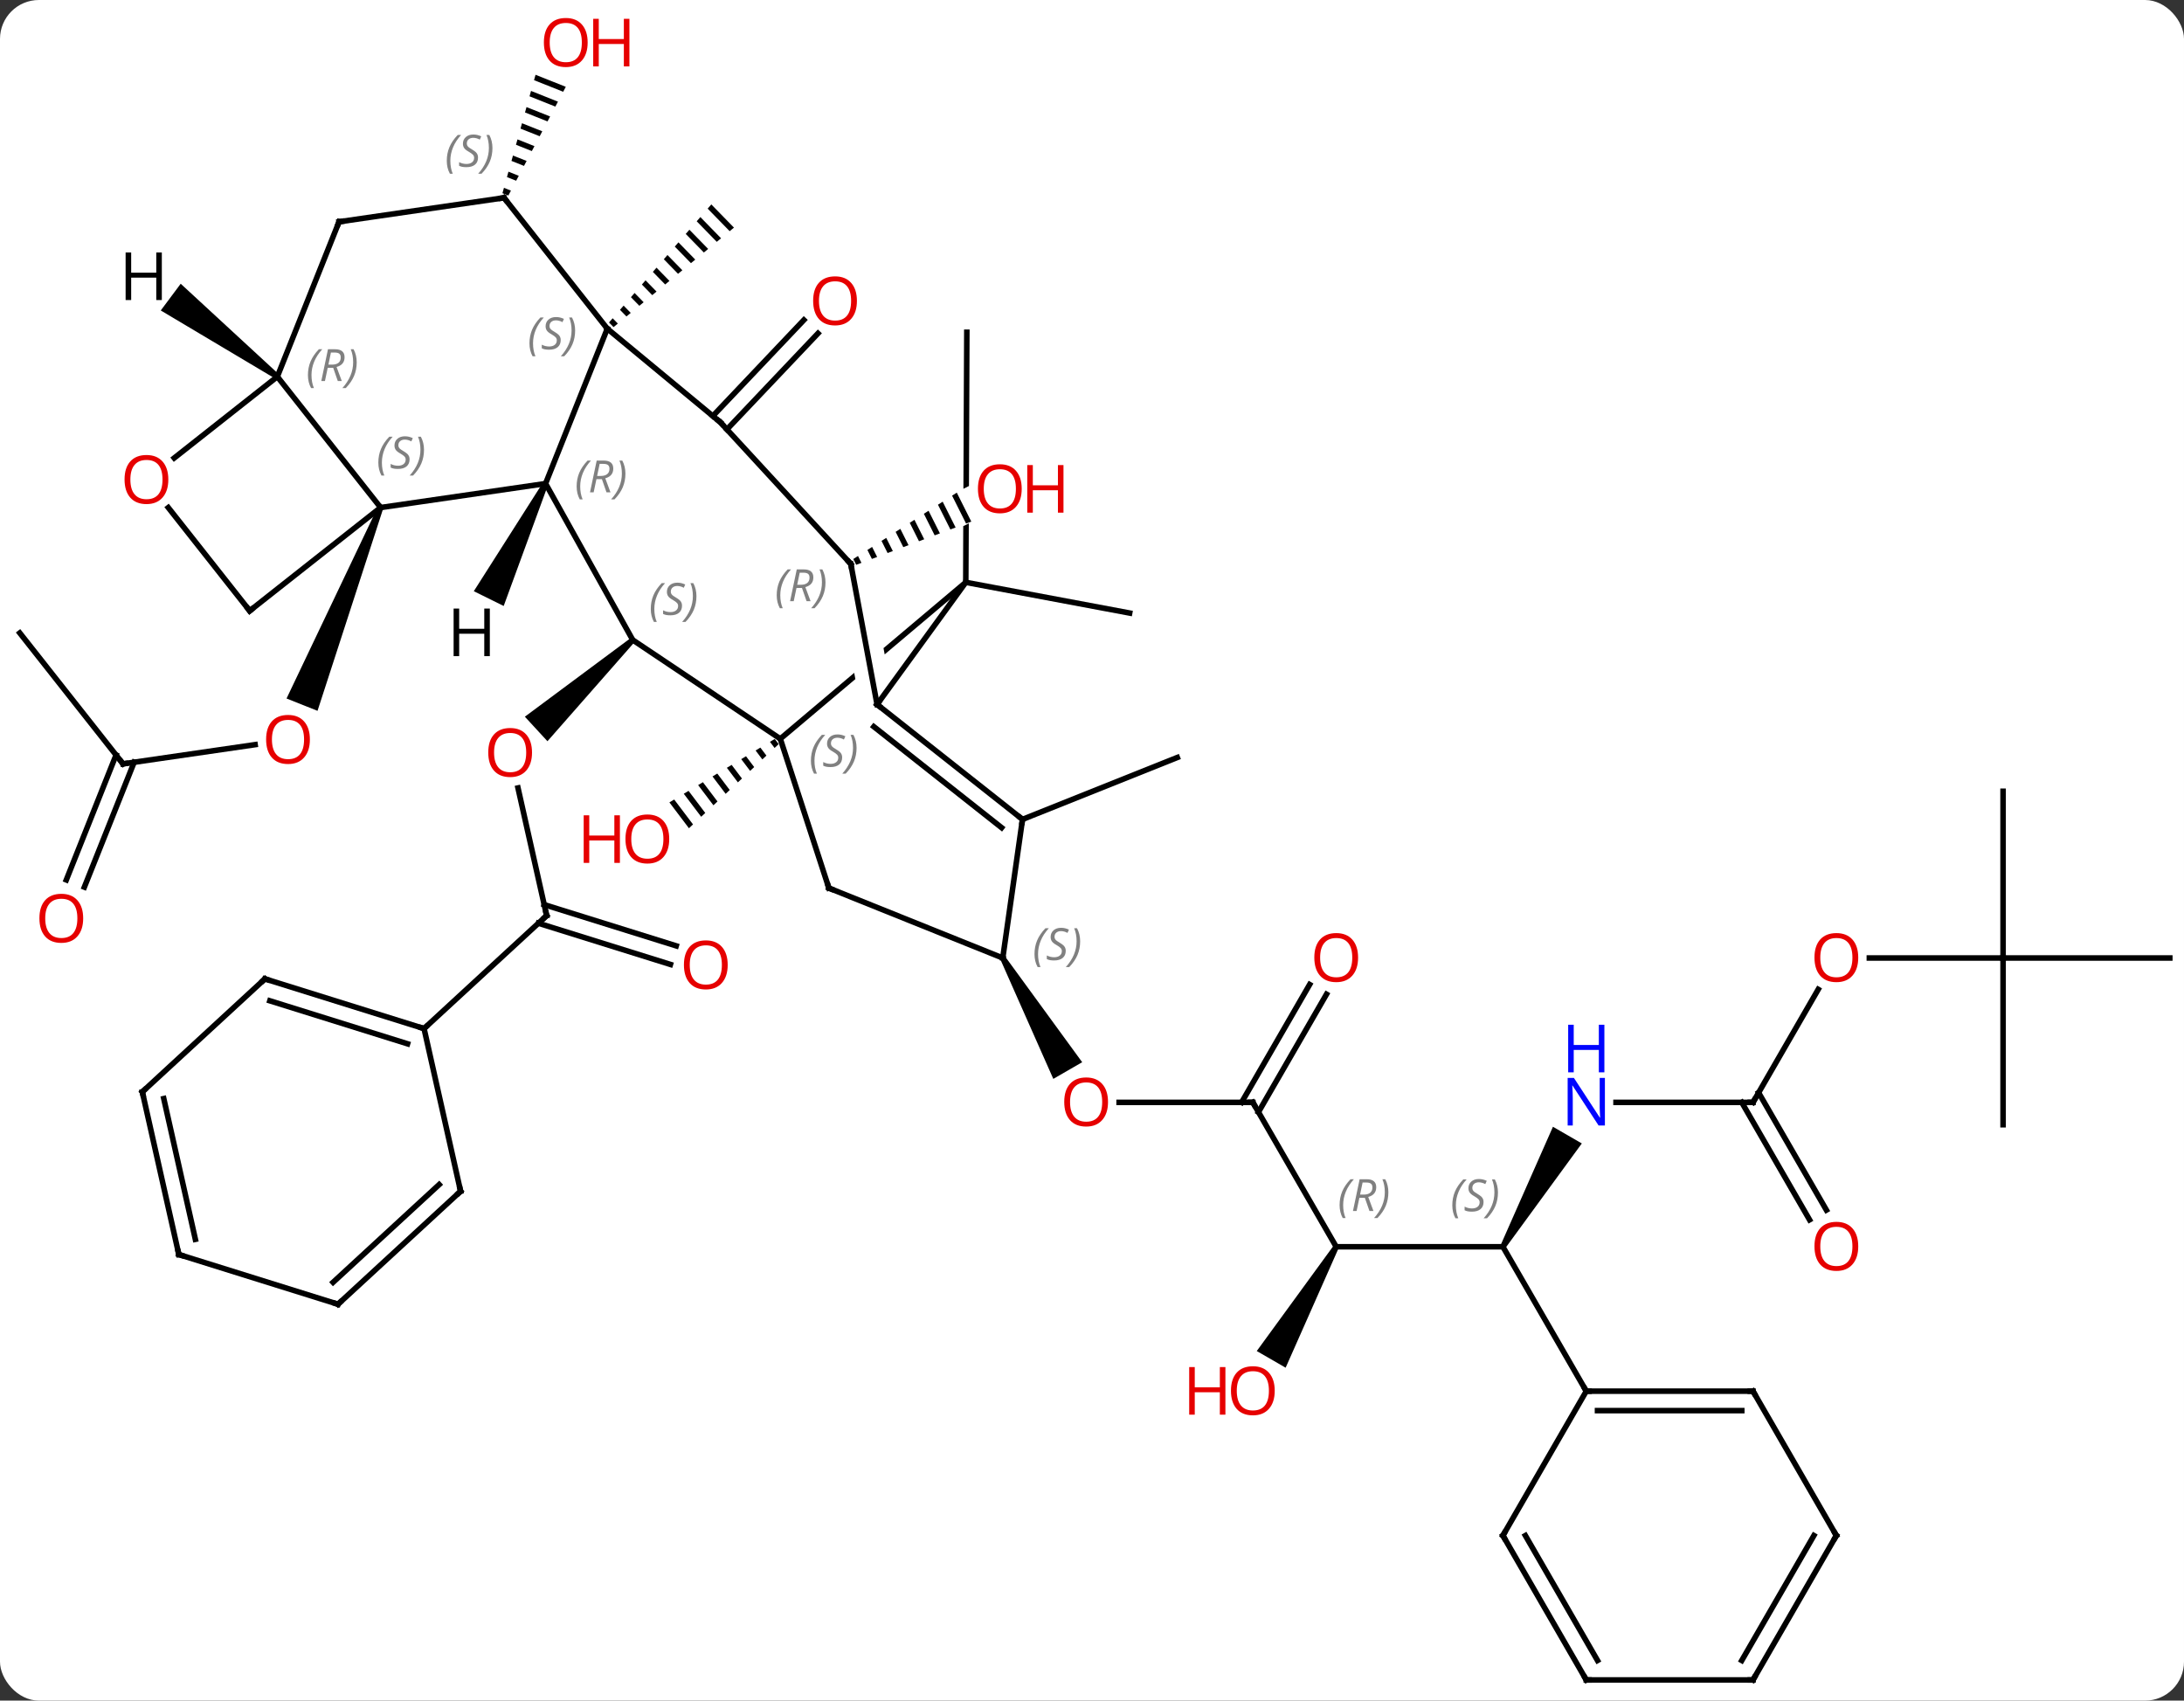 <svg width="393" viewBox="0 0 393 306" style="fill-opacity:1; color-rendering:auto; color-interpolation:auto; text-rendering:auto; stroke:black; stroke-linecap:square; stroke-miterlimit:10; shape-rendering:auto; stroke-opacity:1; fill:black; stroke-dasharray:none; font-weight:normal; stroke-width:1; font-family:'Open Sans'; font-style:normal; stroke-linejoin:miter; font-size:12; stroke-dashoffset:0; image-rendering:auto;" height="306" class="cas-substance-image" xmlns:xlink="http://www.w3.org/1999/xlink" xmlns="http://www.w3.org/2000/svg"><rect x="0" y="0" width="393" height="306" fill="#333333" stroke="none"/><svg class="cas-substance-single-component"><rect y="0" x="0" width="393" stroke="none" ry="7" rx="7" height="306" fill="white" class="cas-substance-group"/><svg y="0" x="0" width="393" viewBox="0 0 393 306" style="fill:black;" height="306" class="cas-substance-single-component-image"><svg><g><clipPath id="clipPath_d599df80789943be812a79a1cac98afc1" clipPathUnits="userSpaceOnUse"><path d="M-43.009 -99.05 L-43.182 -57.253 L-43.182 -57.253 L-15.077 -71.344 L-12.388 -65.98 L-43.21 -50.528 L-43.226 -46.55 L-3.227 -46.384 L-3.01 -98.884 L-43.009 -99.05 Z"/></clipPath><clipPath id="clipPath_d599df80789943be812a79a1cac98afc2" clipPathUnits="userSpaceOnUse"><path d="M-33.24 -67.922 L-46.306 -56.901 L-46.306 -56.901 L-41.646 -57.773 L-35.536 -25.111 L-41.433 -24.007 L-47.412 -55.968 L-47.412 -55.968 L-72.351 -34.932 L-46.56 -4.357 L-7.449 -37.347 L-33.24 -67.922 Z"/></clipPath><g transform="translate(197,155)" style="text-rendering:geometricPrecision; color-rendering:optimizeQuality; color-interpolation:linearRGB; stroke-linecap:butt; image-rendering:optimizeQuality;"><line y2="-17.556" y1="-21.013" x2="-174.864" x1="-151.093" style="fill:none;"/><path style="stroke:none;" d="M-128.978 -63.86 L-128.049 -63.49 L-139.864 -27.097 L-145.438 -29.318 Z"/><line y2="-41.109" y1="-17.556" x2="-193.443" x1="-174.864" style="fill:none;"/><line y2="3.329" y1="-19.143" x2="-185.071" x1="-176.116" style="fill:none;"/><line y2="4.624" y1="-17.847" x2="-181.82" x1="-172.864" style="fill:none;"/><line y2="9.75" y1="-13.218" x2="-98.631" x1="-103.789" style="fill:none;"/><path style="stroke:none;" d="M-83.481 -40.217 L-82.803 -39.481 L-98.489 -21.628 L-102.555 -26.041 Z"/><line y2="18.535" y1="11.119" x2="-76.361" x1="-100.117" style="fill:none;"/><line y2="15.194" y1="7.779" x2="-75.318" x1="-99.074" style="fill:none;"/><line y2="30.078" y1="9.75" x2="-120.693" x1="-98.631" style="fill:none;"/><path style="stroke:none;" d="M-69.002 -118.219 L-69.659 -117.46 L-65.7 -113.403 L-65.7 -113.403 L-64.926 -114.042 L-64.926 -114.042 L-69.002 -118.219 ZM-70.974 -115.943 L-71.632 -115.184 L-68.022 -111.485 L-67.248 -112.124 L-70.974 -115.943 ZM-72.947 -113.667 L-73.604 -112.908 L-73.604 -112.908 L-70.344 -109.567 L-69.57 -110.206 L-69.57 -110.206 L-72.947 -113.667 ZM-74.919 -111.391 L-75.577 -110.632 L-75.577 -110.632 L-72.666 -107.649 L-71.892 -108.288 L-74.919 -111.391 ZM-76.892 -109.115 L-77.549 -108.356 L-77.549 -108.356 L-74.988 -105.731 L-74.988 -105.731 L-74.214 -106.37 L-76.892 -109.115 ZM-78.864 -106.838 L-79.522 -106.08 L-77.31 -103.813 L-77.31 -103.813 L-76.536 -104.452 L-76.536 -104.452 L-78.864 -106.838 ZM-80.837 -104.562 L-81.494 -103.804 L-81.494 -103.804 L-79.631 -101.895 L-79.631 -101.895 L-78.858 -102.534 L-80.837 -104.562 ZM-82.809 -102.286 L-83.467 -101.528 L-83.467 -101.528 L-81.953 -99.977 L-81.953 -99.977 L-81.179 -100.616 L-81.179 -100.616 L-82.809 -102.286 ZM-84.782 -100.01 L-85.439 -99.251 L-85.439 -99.251 L-84.275 -98.058 L-84.275 -98.058 L-83.501 -98.698 L-84.782 -100.01 ZM-86.754 -97.734 L-87.412 -96.975 L-86.597 -96.14 L-86.597 -96.14 L-85.823 -96.78 L-86.754 -97.734 Z"/><path style="stroke:none;" d="M-57.59 -22.04 L-58.451 -21.521 L-57.617 -20.417 L-57.617 -20.417 L-56.883 -21.105 L-57.59 -22.04 ZM-60.174 -20.483 L-61.036 -19.964 L-61.036 -19.964 L-59.818 -18.354 L-59.084 -19.041 L-60.174 -20.483 ZM-62.759 -18.926 L-63.62 -18.407 L-63.62 -18.407 L-62.02 -16.29 L-61.286 -16.978 L-61.286 -16.978 L-62.759 -18.926 ZM-65.343 -17.369 L-66.205 -16.85 L-66.205 -16.85 L-64.221 -14.226 L-63.487 -14.914 L-63.487 -14.914 L-65.343 -17.369 ZM-67.928 -15.812 L-68.789 -15.293 L-66.423 -12.162 L-65.689 -12.85 L-67.928 -15.812 ZM-70.512 -14.255 L-71.374 -13.736 L-68.624 -10.099 L-67.891 -10.787 L-70.512 -14.255 ZM-73.097 -12.698 L-73.959 -12.179 L-70.826 -8.035 L-70.092 -8.723 L-73.097 -12.698 ZM-75.682 -11.141 L-76.543 -10.622 L-73.028 -5.971 L-72.294 -6.659 L-75.682 -11.141 Z"/><path style="stroke:none;" d="M-100.632 -141.546 L-100.903 -140.577 L-100.903 -140.577 L-95.658 -138.489 L-95.658 -138.489 L-95.188 -139.379 L-95.188 -139.379 L-100.632 -141.546 ZM-101.445 -138.64 L-101.715 -137.671 L-101.715 -137.671 L-97.068 -135.821 L-97.068 -135.821 L-96.598 -136.71 L-101.445 -138.64 ZM-102.257 -135.734 L-102.528 -134.765 L-102.528 -134.765 L-98.478 -133.153 L-98.478 -133.153 L-98.008 -134.042 L-98.008 -134.042 L-102.257 -135.734 ZM-103.069 -132.828 L-103.34 -131.859 L-103.34 -131.859 L-99.888 -130.485 L-99.888 -130.485 L-99.418 -131.374 L-99.418 -131.374 L-103.069 -132.828 ZM-103.881 -129.921 L-104.152 -128.953 L-104.152 -128.953 L-101.298 -127.817 L-101.298 -127.817 L-100.828 -128.706 L-103.881 -129.921 ZM-104.693 -127.015 L-104.964 -126.046 L-102.708 -125.148 L-102.708 -125.148 L-102.238 -126.038 L-102.238 -126.038 L-104.693 -127.015 ZM-105.506 -124.109 L-105.776 -123.14 L-105.776 -123.14 L-104.118 -122.48 L-104.118 -122.48 L-103.648 -123.37 L-103.648 -123.37 L-105.506 -124.109 ZM-106.318 -121.203 L-106.588 -120.234 L-106.588 -120.234 L-105.528 -119.812 L-105.528 -119.812 L-105.058 -120.701 L-106.318 -121.203 Z"/><line y2="-80.144" y1="-97.42" x2="-68.734" x1="-52.349" style="fill:none;"/><line y2="-77.736" y1="-95.012" x2="-66.195" x1="-49.809" style="fill:none;"/><line y2="-50.217" y1="-95.217" x2="-23.211" x1="-23.025" style="fill:none; clip-path:url(#clipPath_d599df80789943be812a79a1cac98afc1);"/><line y2="-50.217" y1="-44.691" x2="-23.211" x1="6.276" style="fill:none;"/><path style="stroke:none;" d="M-24.832 -66.358 L-25.678 -65.816 L-25.678 -65.816 L-23.16 -60.793 L-23.16 -60.793 L-22.218 -61.146 L-22.218 -61.146 L-24.832 -66.358 ZM-27.371 -64.73 L-28.218 -64.187 L-28.218 -64.187 L-25.984 -59.733 L-25.984 -59.733 L-25.043 -60.086 L-25.043 -60.086 L-27.371 -64.73 ZM-29.91 -63.101 L-30.757 -62.558 L-30.757 -62.558 L-28.808 -58.672 L-27.867 -59.026 L-29.91 -63.101 ZM-32.45 -61.473 L-33.296 -60.93 L-33.296 -60.93 L-31.632 -57.612 L-31.632 -57.612 L-30.691 -57.965 L-30.691 -57.965 L-32.45 -61.473 ZM-34.989 -59.844 L-35.835 -59.301 L-35.835 -59.301 L-34.456 -56.551 L-34.456 -56.551 L-33.515 -56.905 L-34.989 -59.844 ZM-37.528 -58.215 L-38.375 -57.673 L-38.375 -57.673 L-37.281 -55.491 L-36.339 -55.844 L-36.339 -55.844 L-37.528 -58.215 ZM-40.068 -56.587 L-40.914 -56.044 L-40.105 -54.431 L-40.105 -54.431 L-39.163 -54.784 L-39.163 -54.784 L-40.068 -56.587 ZM-42.607 -54.958 L-43.453 -54.416 L-43.453 -54.416 L-42.929 -53.37 L-42.929 -53.37 L-41.988 -53.724 L-41.988 -53.724 L-42.607 -54.958 Z"/><line y2="43.356" y1="43.356" x2="28.443" x1="4.38" style="fill:none;"/><path style="stroke:none;" d="M-16.99 17.626 L-16.124 17.126 L-2.266 36.128 L-7.462 39.128 Z"/><line y2="69.336" y1="43.356" x2="43.443" x1="28.443" style="fill:none;"/><line y2="23.899" y1="45.106" x2="41.698" x1="29.453" style="fill:none;"/><line y2="22.149" y1="43.356" x2="38.666" x1="26.422" style="fill:none;"/><line y2="69.336" y1="69.336" x2="73.443" x1="43.443" style="fill:none;"/><path style="stroke:none;" d="M43.01 69.086 L43.876 69.586 L34.344 91.097 L29.148 88.097 Z"/><path style="stroke:none;" d="M73.876 69.586 L73.01 69.086 L82.445 47.744 L87.641 50.744 Z"/><line y2="95.319" y1="69.336" x2="88.443" x1="73.443" style="fill:none;"/><line y2="43.356" y1="43.356" x2="118.443" x1="93.795" style="fill:none;"/><line y2="23.024" y1="43.356" x2="130.182" x1="118.443" style="fill:none;"/><line y2="64.483" y1="43.356" x2="128.62" x1="116.422" style="fill:none;"/><line y2="62.733" y1="41.606" x2="131.652" x1="119.453" style="fill:none;"/><line y2="17.376" y1="17.376" x2="163.443" x1="139.381" style="fill:none;"/><line y2="-12.624" y1="17.376" x2="163.443" x1="163.443" style="fill:none;"/><line y2="17.376" y1="17.376" x2="193.443" x1="163.443" style="fill:none;"/><line y2="47.376" y1="17.376" x2="163.443" x1="163.443" style="fill:none;"/><line y2="-7.566" y1="-18.702" x2="-13.008" x1="14.85" style="fill:none;"/><line y2="-67.989" y1="-63.675" x2="-98.826" x1="-128.514" style="fill:none;"/><line y2="-87.228" y1="-63.675" x2="-147.096" x1="-128.514" style="fill:none;"/><line y2="-45.093" y1="-63.675" x2="-152.067" x1="-128.514" style="fill:none;"/><line y2="-39.849" y1="-67.989" x2="-83.142" x1="-98.826" style="fill:none;"/><line y2="-95.859" y1="-67.989" x2="-87.72" x1="-98.826" style="fill:none;"/><line y2="-72.592" y1="-87.228" x2="-165.647" x1="-147.096" style="fill:none;"/><line y2="-115.095" y1="-87.228" x2="-135.99" x1="-147.096" style="fill:none;"/><line y2="-63.667" y1="-45.093" x2="-166.721" x1="-152.067" style="fill:none;"/><line y2="-22.062" y1="-39.849" x2="-56.589" x1="-83.142" style="fill:none;"/><line y2="-119.412" y1="-95.859" x2="-106.302" x1="-87.72" style="fill:none;"/><line y2="-79.026" y1="-95.859" x2="-67.383" x1="-87.72" style="fill:none;"/><line y2="-119.412" y1="-115.095" x2="-106.302" x1="-135.99" style="fill:none;"/><line y2="-50.217" y1="-22.062" x2="-23.211" x1="-56.589" style="fill:none; clip-path:url(#clipPath_d599df80789943be812a79a1cac98afc2);"/><line y2="4.797" y1="-22.062" x2="-47.847" x1="-56.589" style="fill:none;"/><line y2="-53.535" y1="-79.026" x2="-43.905" x1="-67.383" style="fill:none;"/><line y2="-28.245" y1="-50.217" x2="-39.174" x1="-23.211" style="fill:none;"/><line y2="17.376" y1="4.797" x2="-16.557" x1="-47.847" style="fill:none;"/><line y2="-28.245" y1="-53.535" x2="-39.174" x1="-43.905" style="fill:none;"/><line y2="-7.566" y1="-28.245" x2="-13.008" x1="-39.174" style="fill:none;"/><line y2="-6.073" y1="-24.246" x2="-16.764" x1="-39.759" style="fill:none;"/><line y2="-7.566" y1="17.376" x2="-13.008" x1="-16.557" style="fill:none;"/><line y2="21.135" y1="30.078" x2="-149.328" x1="-120.693" style="fill:none;"/><line y2="25.078" y1="32.816" x2="-148.442" x1="-123.665" style="fill:none;"/><line y2="59.349" y1="30.078" x2="-114.117" x1="-120.693" style="fill:none;"/><line y2="41.466" y1="21.135" x2="-171.39" x1="-149.328" style="fill:none;"/><line y2="79.677" y1="59.349" x2="-136.179" x1="-114.117" style="fill:none;"/><line y2="75.734" y1="58.144" x2="-137.065" x1="-117.975" style="fill:none;"/><line y2="70.734" y1="41.466" x2="-164.817" x1="-171.39" style="fill:none;"/><line y2="67.996" y1="42.671" x2="-161.845" x1="-167.532" style="fill:none;"/><line y2="70.734" y1="79.677" x2="-164.817" x1="-136.179" style="fill:none;"/><line y2="95.319" y1="95.319" x2="118.443" x1="88.443" style="fill:none;"/><line y2="98.819" y1="98.819" x2="116.422" x1="90.464" style="fill:none;"/><line y2="121.299" y1="95.319" x2="73.443" x1="88.443" style="fill:none;"/><line y2="121.299" y1="95.319" x2="133.443" x1="118.443" style="fill:none;"/><line y2="147.279" y1="121.299" x2="88.443" x1="73.443" style="fill:none;"/><line y2="143.779" y1="121.299" x2="90.464" x1="77.484" style="fill:none;"/><line y2="147.279" y1="121.299" x2="118.443" x1="133.443" style="fill:none;"/><line y2="143.779" y1="121.299" x2="116.422" x1="129.402" style="fill:none;"/><line y2="147.279" y1="147.279" x2="118.443" x1="88.443" style="fill:none;"/><path style="stroke:none;" d="M-99.274 -68.21 L-98.378 -67.767 L-106.363 -45.964 L-111.742 -48.622 Z"/><path style="stroke:none;" d="M-146.797 -87.629 L-147.395 -86.827 L-168.071 -99.137 L-164.483 -103.945 Z"/></g><g transform="translate(197,155)" style="fill:rgb(230,0,0); text-rendering:geometricPrecision; color-rendering:optimizeQuality; image-rendering:optimizeQuality; font-family:'Open Sans'; stroke:rgb(230,0,0); color-interpolation:linearRGB;"><path style="stroke:none;" d="M-141.238 -21.943 Q-141.238 -19.881 -142.278 -18.701 Q-143.317 -17.521 -145.16 -17.521 Q-147.051 -17.521 -148.082 -18.686 Q-149.113 -19.85 -149.113 -21.959 Q-149.113 -24.053 -148.082 -25.201 Q-147.051 -26.35 -145.16 -26.35 Q-143.301 -26.35 -142.27 -25.178 Q-141.238 -24.006 -141.238 -21.943 ZM-148.067 -21.943 Q-148.067 -20.209 -147.324 -19.303 Q-146.582 -18.396 -145.16 -18.396 Q-143.738 -18.396 -143.012 -19.295 Q-142.285 -20.193 -142.285 -21.943 Q-142.285 -23.678 -143.012 -24.568 Q-143.738 -25.459 -145.16 -25.459 Q-146.582 -25.459 -147.324 -24.561 Q-148.067 -23.662 -148.067 -21.943 Z"/></g><g transform="translate(197,155)" style="stroke-linecap:butt; text-rendering:geometricPrecision; color-rendering:optimizeQuality; image-rendering:optimizeQuality; font-family:'Open Sans'; color-interpolation:linearRGB; stroke-miterlimit:5;"><path style="fill:none;" d="M-174.369 -17.628 L-174.864 -17.556 L-175.174 -17.949"/><path style="fill:rgb(230,0,0); stroke:none;" d="M-182.032 10.241 Q-182.032 12.303 -183.072 13.483 Q-184.111 14.663 -185.954 14.663 Q-187.845 14.663 -188.876 13.498 Q-189.907 12.334 -189.907 10.225 Q-189.907 8.131 -188.876 6.983 Q-187.845 5.834 -185.954 5.834 Q-184.095 5.834 -183.064 7.006 Q-182.032 8.178 -182.032 10.241 ZM-188.861 10.241 Q-188.861 11.975 -188.118 12.881 Q-187.376 13.788 -185.954 13.788 Q-184.532 13.788 -183.806 12.889 Q-183.079 11.991 -183.079 10.241 Q-183.079 8.506 -183.806 7.616 Q-184.532 6.725 -185.954 6.725 Q-187.376 6.725 -188.118 7.623 Q-188.861 8.522 -188.861 10.241 Z"/><path style="fill:rgb(230,0,0); stroke:none;" d="M-101.266 -19.591 Q-101.266 -17.529 -102.306 -16.349 Q-103.345 -15.169 -105.188 -15.169 Q-107.079 -15.169 -108.11 -16.334 Q-109.141 -17.498 -109.141 -19.607 Q-109.141 -21.701 -108.11 -22.849 Q-107.079 -23.998 -105.188 -23.998 Q-103.329 -23.998 -102.298 -22.826 Q-101.266 -21.654 -101.266 -19.591 ZM-108.095 -19.591 Q-108.095 -17.857 -107.352 -16.951 Q-106.61 -16.044 -105.188 -16.044 Q-103.766 -16.044 -103.04 -16.943 Q-102.313 -17.841 -102.313 -19.591 Q-102.313 -21.326 -103.04 -22.216 Q-103.766 -23.107 -105.188 -23.107 Q-106.61 -23.107 -107.352 -22.209 Q-108.095 -21.31 -108.095 -19.591 Z"/><path style="fill:none;" d="M-98.74 9.262 L-98.631 9.75 L-98.999 10.089"/><path style="fill:rgb(230,0,0); stroke:none;" d="M-66.055 18.62 Q-66.055 20.682 -67.095 21.862 Q-68.134 23.042 -69.977 23.042 Q-71.868 23.042 -72.899 21.878 Q-73.93 20.713 -73.93 18.604 Q-73.93 16.51 -72.899 15.362 Q-71.868 14.213 -69.977 14.213 Q-68.118 14.213 -67.087 15.385 Q-66.055 16.557 -66.055 18.62 ZM-72.884 18.62 Q-72.884 20.354 -72.141 21.26 Q-71.399 22.167 -69.977 22.167 Q-68.555 22.167 -67.829 21.268 Q-67.102 20.37 -67.102 18.62 Q-67.102 16.885 -67.829 15.995 Q-68.555 15.104 -69.977 15.104 Q-71.399 15.104 -72.141 16.003 Q-72.884 16.901 -72.884 18.62 Z"/><path style="fill:rgb(230,0,0); stroke:none;" d="M-76.576 -4.033 Q-76.576 -1.971 -77.616 -0.791 Q-78.655 0.389 -80.498 0.389 Q-82.389 0.389 -83.42 -0.775 Q-84.451 -1.94 -84.451 -4.049 Q-84.451 -6.143 -83.42 -7.291 Q-82.389 -8.44 -80.498 -8.44 Q-78.639 -8.44 -77.608 -7.268 Q-76.576 -6.096 -76.576 -4.033 ZM-83.405 -4.033 Q-83.405 -2.299 -82.662 -1.393 Q-81.92 -0.486 -80.498 -0.486 Q-79.076 -0.486 -78.35 -1.385 Q-77.623 -2.283 -77.623 -4.033 Q-77.623 -5.768 -78.35 -6.658 Q-79.076 -7.549 -80.498 -7.549 Q-81.92 -7.549 -82.662 -6.651 Q-83.405 -5.752 -83.405 -4.033 Z"/><path style="fill:rgb(230,0,0); stroke:none;" d="M-85.451 0.264 L-86.451 0.264 L-86.451 -3.768 L-90.967 -3.768 L-90.967 0.264 L-91.967 0.264 L-91.967 -8.299 L-90.967 -8.299 L-90.967 -4.658 L-86.451 -4.658 L-86.451 -8.299 L-85.451 -8.299 L-85.451 0.264 Z"/><path style="fill:rgb(230,0,0); stroke:none;" d="M-91.255 -147.349 Q-91.255 -145.287 -92.295 -144.107 Q-93.334 -142.927 -95.177 -142.927 Q-97.068 -142.927 -98.099 -144.091 Q-99.13 -145.256 -99.13 -147.365 Q-99.13 -149.459 -98.099 -150.607 Q-97.068 -151.756 -95.177 -151.756 Q-93.318 -151.756 -92.287 -150.584 Q-91.255 -149.412 -91.255 -147.349 ZM-98.084 -147.349 Q-98.084 -145.615 -97.341 -144.709 Q-96.599 -143.802 -95.177 -143.802 Q-93.755 -143.802 -93.029 -144.701 Q-92.302 -145.599 -92.302 -147.349 Q-92.302 -149.084 -93.029 -149.974 Q-93.755 -150.865 -95.177 -150.865 Q-96.599 -150.865 -97.341 -149.966 Q-98.084 -149.068 -98.084 -147.349 Z"/><path style="fill:rgb(230,0,0); stroke:none;" d="M-83.74 -143.052 L-84.74 -143.052 L-84.74 -147.084 L-89.255 -147.084 L-89.255 -143.052 L-90.255 -143.052 L-90.255 -151.615 L-89.255 -151.615 L-89.255 -147.974 L-84.74 -147.974 L-84.74 -151.615 L-83.74 -151.615 L-83.74 -143.052 Z"/><path style="fill:rgb(230,0,0); stroke:none;" d="M-42.803 -100.861 Q-42.803 -98.799 -43.842 -97.619 Q-44.881 -96.439 -46.724 -96.439 Q-48.615 -96.439 -49.646 -97.603 Q-50.678 -98.768 -50.678 -100.877 Q-50.678 -102.971 -49.646 -104.119 Q-48.615 -105.268 -46.724 -105.268 Q-44.865 -105.268 -43.834 -104.096 Q-42.803 -102.924 -42.803 -100.861 ZM-49.631 -100.861 Q-49.631 -99.127 -48.888 -98.221 Q-48.146 -97.314 -46.724 -97.314 Q-45.303 -97.314 -44.576 -98.213 Q-43.849 -99.111 -43.849 -100.861 Q-43.849 -102.596 -44.576 -103.486 Q-45.303 -104.377 -46.724 -104.377 Q-48.146 -104.377 -48.888 -103.478 Q-49.631 -102.58 -49.631 -100.861 Z"/><path style="fill:rgb(230,0,0); stroke:none;" d="M-13.148 -67.051 Q-13.148 -64.989 -14.187 -63.809 Q-15.226 -62.629 -17.069 -62.629 Q-18.96 -62.629 -19.991 -63.794 Q-21.023 -64.958 -21.023 -67.067 Q-21.023 -69.161 -19.991 -70.309 Q-18.96 -71.458 -17.069 -71.458 Q-15.21 -71.458 -14.179 -70.286 Q-13.148 -69.114 -13.148 -67.051 ZM-19.976 -67.051 Q-19.976 -65.317 -19.233 -64.411 Q-18.491 -63.504 -17.069 -63.504 Q-15.648 -63.504 -14.921 -64.403 Q-14.194 -65.301 -14.194 -67.051 Q-14.194 -68.786 -14.921 -69.676 Q-15.648 -70.567 -17.069 -70.567 Q-18.491 -70.567 -19.233 -69.668 Q-19.976 -68.77 -19.976 -67.051 Z"/><path style="fill:rgb(230,0,0); stroke:none;" d="M-5.632 -62.754 L-6.632 -62.754 L-6.632 -66.786 L-11.148 -66.786 L-11.148 -62.754 L-12.148 -62.754 L-12.148 -71.317 L-11.148 -71.317 L-11.148 -67.676 L-6.632 -67.676 L-6.632 -71.317 L-5.632 -71.317 L-5.632 -62.754 Z"/><path style="fill:rgb(230,0,0); stroke:none;" d="M2.381 43.286 Q2.381 45.348 1.341 46.528 Q0.302 47.708 -1.541 47.708 Q-3.432 47.708 -4.463 46.544 Q-5.495 45.379 -5.495 43.27 Q-5.495 41.176 -4.463 40.028 Q-3.432 38.879 -1.541 38.879 Q0.318 38.879 1.349 40.051 Q2.381 41.223 2.381 43.286 ZM-4.448 43.286 Q-4.448 45.02 -3.705 45.926 Q-2.963 46.833 -1.541 46.833 Q-0.119 46.833 0.607 45.934 Q1.334 45.036 1.334 43.286 Q1.334 41.551 0.607 40.661 Q-0.119 39.77 -1.541 39.77 Q-2.963 39.77 -3.705 40.669 Q-4.448 41.567 -4.448 43.286 Z"/><path style="fill:none;" d="M27.943 43.356 L28.443 43.356 L28.693 43.789"/></g><g transform="translate(197,155)" style="stroke-linecap:butt; font-size:8.4px; fill:gray; text-rendering:geometricPrecision; image-rendering:optimizeQuality; color-rendering:optimizeQuality; font-family:'Open Sans'; font-style:italic; stroke:gray; color-interpolation:linearRGB; stroke-miterlimit:5;"><path style="stroke:none;" d="M44.054 61.84 Q44.054 60.512 44.523 59.387 Q44.992 58.262 46.023 57.184 L46.632 57.184 Q45.664 58.246 45.179 59.418 Q44.695 60.59 44.695 61.824 Q44.695 63.152 45.132 64.168 L44.617 64.168 Q44.054 63.137 44.054 61.84 ZM47.614 60.527 L47.114 62.902 L46.458 62.902 L47.661 57.184 L48.911 57.184 Q50.646 57.184 50.646 58.621 Q50.646 59.98 49.208 60.371 L50.146 62.902 L49.427 62.902 L48.599 60.527 L47.614 60.527 ZM48.192 57.777 Q47.802 59.699 47.739 59.949 L48.396 59.949 Q49.146 59.949 49.552 59.621 Q49.958 59.293 49.958 58.668 Q49.958 58.199 49.7 57.988 Q49.442 57.777 48.849 57.777 L48.192 57.777 ZM52.831 59.527 Q52.831 60.855 52.355 61.988 Q51.878 63.121 50.863 64.168 L50.253 64.168 Q52.191 62.012 52.191 59.527 Q52.191 58.199 51.753 57.184 L52.269 57.184 Q52.831 58.246 52.831 59.527 Z"/></g><g transform="translate(197,155)" style="stroke-linecap:butt; fill:rgb(230,0,0); text-rendering:geometricPrecision; color-rendering:optimizeQuality; image-rendering:optimizeQuality; font-family:'Open Sans'; stroke:rgb(230,0,0); color-interpolation:linearRGB; stroke-miterlimit:5;"><path style="stroke:none;" d="M47.38 17.306 Q47.38 19.368 46.341 20.548 Q45.302 21.728 43.459 21.728 Q41.568 21.728 40.537 20.564 Q39.505 19.399 39.505 17.29 Q39.505 15.196 40.537 14.048 Q41.568 12.899 43.459 12.899 Q45.318 12.899 46.349 14.071 Q47.38 15.243 47.38 17.306 ZM40.552 17.306 Q40.552 19.04 41.295 19.946 Q42.037 20.853 43.459 20.853 Q44.88 20.853 45.607 19.954 Q46.334 19.056 46.334 17.306 Q46.334 15.571 45.607 14.681 Q44.88 13.79 43.459 13.79 Q42.037 13.79 41.295 14.688 Q40.552 15.587 40.552 17.306 Z"/></g><g transform="translate(197,155)" style="stroke-linecap:butt; font-size:8.4px; fill:gray; text-rendering:geometricPrecision; image-rendering:optimizeQuality; color-rendering:optimizeQuality; font-family:'Open Sans'; font-style:italic; stroke:gray; color-interpolation:linearRGB; stroke-miterlimit:5;"><path style="stroke:none;" d="M64.335 61.879 Q64.335 60.551 64.803 59.426 Q65.272 58.301 66.303 57.223 L66.913 57.223 Q65.944 58.285 65.46 59.457 Q64.975 60.629 64.975 61.863 Q64.975 63.191 65.413 64.207 L64.897 64.207 Q64.335 63.176 64.335 61.879 ZM69.957 61.285 Q69.957 62.113 69.41 62.566 Q68.863 63.02 67.863 63.02 Q67.457 63.02 67.144 62.965 Q66.832 62.91 66.551 62.77 L66.551 62.113 Q67.176 62.441 67.879 62.441 Q68.504 62.441 68.879 62.145 Q69.254 61.848 69.254 61.332 Q69.254 61.02 69.051 60.793 Q68.848 60.566 68.285 60.238 Q67.691 59.91 67.465 59.582 Q67.238 59.254 67.238 58.801 Q67.238 58.066 67.754 57.605 Q68.269 57.145 69.113 57.145 Q69.488 57.145 69.824 57.223 Q70.16 57.301 70.535 57.473 L70.269 58.066 Q70.019 57.91 69.699 57.824 Q69.379 57.738 69.113 57.738 Q68.582 57.738 68.262 58.012 Q67.941 58.285 67.941 58.754 Q67.941 58.957 68.012 59.105 Q68.082 59.254 68.223 59.387 Q68.363 59.52 68.785 59.77 Q69.348 60.113 69.551 60.309 Q69.754 60.504 69.856 60.738 Q69.957 60.973 69.957 61.285 ZM72.552 59.566 Q72.552 60.895 72.075 62.027 Q71.598 63.16 70.583 64.207 L69.973 64.207 Q71.911 62.051 71.911 59.566 Q71.911 58.238 71.473 57.223 L71.989 57.223 Q72.552 58.285 72.552 59.566 Z"/></g><g transform="translate(197,155)" style="stroke-linecap:butt; fill:rgb(230,0,0); text-rendering:geometricPrecision; color-rendering:optimizeQuality; image-rendering:optimizeQuality; font-family:'Open Sans'; stroke:rgb(230,0,0); color-interpolation:linearRGB; stroke-miterlimit:5;"><path style="stroke:none;" d="M32.38 95.249 Q32.38 97.311 31.341 98.491 Q30.302 99.671 28.459 99.671 Q26.568 99.671 25.537 98.507 Q24.506 97.342 24.506 95.233 Q24.506 93.139 25.537 91.991 Q26.568 90.842 28.459 90.842 Q30.318 90.842 31.349 92.014 Q32.38 93.186 32.38 95.249 ZM25.552 95.249 Q25.552 96.983 26.295 97.889 Q27.037 98.796 28.459 98.796 Q29.881 98.796 30.607 97.897 Q31.334 96.999 31.334 95.249 Q31.334 93.514 30.607 92.624 Q29.881 91.733 28.459 91.733 Q27.037 91.733 26.295 92.632 Q25.552 93.53 25.552 95.249 Z"/><path style="stroke:none;" d="M23.506 99.546 L22.506 99.546 L22.506 95.514 L17.99 95.514 L17.99 99.546 L16.99 99.546 L16.99 90.983 L17.99 90.983 L17.99 94.624 L22.506 94.624 L22.506 90.983 L23.506 90.983 L23.506 99.546 Z"/><path style="fill:rgb(0,5,255); stroke:none;" d="M91.795 47.512 L90.654 47.512 L85.966 40.325 L85.92 40.325 Q86.013 41.59 86.013 42.637 L86.013 47.512 L85.091 47.512 L85.091 38.95 L86.216 38.95 L90.888 46.106 L90.935 46.106 Q90.935 45.95 90.888 45.09 Q90.841 44.231 90.857 43.856 L90.857 38.95 L91.795 38.95 L91.795 47.512 Z"/><path style="fill:rgb(0,5,255); stroke:none;" d="M91.701 37.95 L90.701 37.95 L90.701 33.919 L86.185 33.919 L86.185 37.95 L85.185 37.95 L85.185 29.387 L86.185 29.387 L86.185 33.028 L90.701 33.028 L90.701 29.387 L91.701 29.387 L91.701 37.95 Z"/><path style="fill:none; stroke:black;" d="M117.943 43.356 L118.443 43.356 L118.693 42.923"/><path style="stroke:none;" d="M137.381 17.306 Q137.381 19.368 136.341 20.548 Q135.302 21.728 133.459 21.728 Q131.568 21.728 130.537 20.564 Q129.506 19.399 129.506 17.29 Q129.506 15.196 130.537 14.048 Q131.568 12.899 133.459 12.899 Q135.318 12.899 136.349 14.071 Q137.381 15.243 137.381 17.306 ZM130.552 17.306 Q130.552 19.04 131.295 19.946 Q132.037 20.853 133.459 20.853 Q134.881 20.853 135.607 19.954 Q136.334 19.056 136.334 17.306 Q136.334 15.571 135.607 14.681 Q134.881 13.79 133.459 13.79 Q132.037 13.79 131.295 14.688 Q130.552 15.587 130.552 17.306 Z"/><path style="stroke:none;" d="M137.381 69.266 Q137.381 71.328 136.341 72.508 Q135.302 73.688 133.459 73.688 Q131.568 73.688 130.537 72.523 Q129.506 71.359 129.506 69.25 Q129.506 67.156 130.537 66.008 Q131.568 64.859 133.459 64.859 Q135.318 64.859 136.349 66.031 Q137.381 67.203 137.381 69.266 ZM130.552 69.266 Q130.552 71 131.295 71.906 Q132.037 72.813 133.459 72.813 Q134.881 72.813 135.607 71.914 Q136.334 71.016 136.334 69.266 Q136.334 67.531 135.607 66.641 Q134.881 65.75 133.459 65.75 Q132.037 65.75 131.295 66.648 Q130.552 67.547 130.552 69.266 Z"/></g><g transform="translate(197,155)" style="stroke-linecap:butt; font-size:8.4px; fill:gray; text-rendering:geometricPrecision; image-rendering:optimizeQuality; color-rendering:optimizeQuality; font-family:'Open Sans'; font-style:italic; stroke:gray; color-interpolation:linearRGB; stroke-miterlimit:5;"><path style="stroke:none;" d="M-128.92 -71.761 Q-128.92 -73.089 -128.451 -74.214 Q-127.983 -75.339 -126.951 -76.418 L-126.342 -76.418 Q-127.311 -75.355 -127.795 -74.183 Q-128.28 -73.011 -128.28 -71.777 Q-128.28 -70.449 -127.842 -69.433 L-128.358 -69.433 Q-128.92 -70.464 -128.92 -71.761 ZM-123.298 -72.355 Q-123.298 -71.527 -123.844 -71.074 Q-124.391 -70.621 -125.391 -70.621 Q-125.798 -70.621 -126.11 -70.675 Q-126.423 -70.73 -126.704 -70.871 L-126.704 -71.527 Q-126.079 -71.199 -125.376 -71.199 Q-124.751 -71.199 -124.376 -71.496 Q-124.001 -71.793 -124.001 -72.308 Q-124.001 -72.621 -124.204 -72.847 Q-124.407 -73.074 -124.969 -73.402 Q-125.563 -73.73 -125.79 -74.058 Q-126.016 -74.386 -126.016 -74.839 Q-126.016 -75.574 -125.501 -76.035 Q-124.985 -76.496 -124.141 -76.496 Q-123.766 -76.496 -123.43 -76.418 Q-123.094 -76.339 -122.719 -76.168 L-122.985 -75.574 Q-123.235 -75.73 -123.555 -75.816 Q-123.876 -75.902 -124.141 -75.902 Q-124.673 -75.902 -124.993 -75.628 Q-125.313 -75.355 -125.313 -74.886 Q-125.313 -74.683 -125.243 -74.535 Q-125.173 -74.386 -125.032 -74.253 Q-124.891 -74.121 -124.469 -73.871 Q-123.907 -73.527 -123.704 -73.332 Q-123.501 -73.136 -123.399 -72.902 Q-123.298 -72.668 -123.298 -72.355 ZM-120.703 -74.074 Q-120.703 -72.746 -121.18 -71.613 Q-121.656 -70.48 -122.672 -69.433 L-123.281 -69.433 Q-121.344 -71.589 -121.344 -74.074 Q-121.344 -75.402 -121.781 -76.418 L-121.266 -76.418 Q-120.703 -75.355 -120.703 -74.074 Z"/><path style="stroke:none;" d="M-93.236 -67.471 Q-93.236 -68.799 -92.767 -69.924 Q-92.298 -71.049 -91.267 -72.127 L-90.657 -72.127 Q-91.626 -71.065 -92.111 -69.893 Q-92.595 -68.721 -92.595 -67.486 Q-92.595 -66.158 -92.157 -65.143 L-92.673 -65.143 Q-93.236 -66.174 -93.236 -67.471 ZM-89.675 -68.783 L-90.175 -66.408 L-90.832 -66.408 L-89.629 -72.127 L-88.379 -72.127 Q-86.644 -72.127 -86.644 -70.69 Q-86.644 -69.33 -88.082 -68.94 L-87.144 -66.408 L-87.863 -66.408 L-88.691 -68.783 L-89.675 -68.783 ZM-89.097 -71.533 Q-89.488 -69.611 -89.55 -69.361 L-88.894 -69.361 Q-88.144 -69.361 -87.738 -69.69 Q-87.332 -70.018 -87.332 -70.643 Q-87.332 -71.111 -87.59 -71.322 Q-87.847 -71.533 -88.441 -71.533 L-89.097 -71.533 ZM-84.458 -69.783 Q-84.458 -68.455 -84.935 -67.322 Q-85.411 -66.19 -86.427 -65.143 L-87.036 -65.143 Q-85.099 -67.299 -85.099 -69.783 Q-85.099 -71.111 -85.536 -72.127 L-85.021 -72.127 Q-84.458 -71.065 -84.458 -69.783 Z"/><path style="stroke:none;" d="M-141.589 -87.502 Q-141.589 -88.831 -141.12 -89.956 Q-140.651 -91.081 -139.62 -92.159 L-139.011 -92.159 Q-139.979 -91.096 -140.464 -89.924 Q-140.948 -88.752 -140.948 -87.518 Q-140.948 -86.19 -140.511 -85.174 L-141.026 -85.174 Q-141.589 -86.206 -141.589 -87.502 ZM-138.029 -88.815 L-138.529 -86.44 L-139.185 -86.44 L-137.982 -92.159 L-136.732 -92.159 Q-134.997 -92.159 -134.997 -90.721 Q-134.997 -89.362 -136.435 -88.971 L-135.497 -86.44 L-136.216 -86.44 L-137.044 -88.815 L-138.029 -88.815 ZM-137.451 -91.565 Q-137.841 -89.643 -137.904 -89.393 L-137.247 -89.393 Q-136.497 -89.393 -136.091 -89.721 Q-135.685 -90.049 -135.685 -90.674 Q-135.685 -91.143 -135.943 -91.354 Q-136.201 -91.565 -136.794 -91.565 L-137.451 -91.565 ZM-132.811 -89.815 Q-132.811 -88.487 -133.288 -87.354 Q-133.764 -86.221 -134.78 -85.174 L-135.389 -85.174 Q-133.452 -87.331 -133.452 -89.815 Q-133.452 -91.143 -133.889 -92.159 L-133.374 -92.159 Q-132.811 -91.096 -132.811 -89.815 Z"/><path style="fill:none; stroke:black;" d="M-151.674 -45.403 L-152.067 -45.093 L-152.377 -45.486"/><path style="stroke:none;" d="M-79.896 -45.422 Q-79.896 -46.75 -79.428 -47.875 Q-78.959 -49 -77.928 -50.078 L-77.318 -50.078 Q-78.287 -49.016 -78.771 -47.844 Q-79.256 -46.672 -79.256 -45.438 Q-79.256 -44.11 -78.818 -43.094 L-79.334 -43.094 Q-79.896 -44.125 -79.896 -45.422 ZM-74.274 -46.016 Q-74.274 -45.188 -74.821 -44.735 Q-75.368 -44.282 -76.368 -44.282 Q-76.774 -44.282 -77.086 -44.336 Q-77.399 -44.391 -77.68 -44.532 L-77.68 -45.188 Q-77.055 -44.86 -76.352 -44.86 Q-75.727 -44.86 -75.352 -45.157 Q-74.977 -45.453 -74.977 -45.969 Q-74.977 -46.282 -75.18 -46.508 Q-75.383 -46.735 -75.946 -47.063 Q-76.54 -47.391 -76.766 -47.719 Q-76.993 -48.047 -76.993 -48.5 Q-76.993 -49.235 -76.477 -49.696 Q-75.961 -50.157 -75.118 -50.157 Q-74.743 -50.157 -74.407 -50.078 Q-74.071 -50 -73.696 -49.828 L-73.961 -49.235 Q-74.211 -49.391 -74.532 -49.477 Q-74.852 -49.563 -75.118 -49.563 Q-75.649 -49.563 -75.969 -49.289 Q-76.29 -49.016 -76.29 -48.547 Q-76.29 -48.344 -76.219 -48.196 Q-76.149 -48.047 -76.008 -47.914 Q-75.868 -47.782 -75.446 -47.532 Q-74.883 -47.188 -74.68 -46.992 Q-74.477 -46.797 -74.375 -46.563 Q-74.274 -46.328 -74.274 -46.016 ZM-71.679 -47.735 Q-71.679 -46.407 -72.156 -45.274 Q-72.632 -44.141 -73.648 -43.094 L-74.257 -43.094 Q-72.32 -45.25 -72.32 -47.735 Q-72.32 -49.063 -72.757 -50.078 L-72.242 -50.078 Q-71.679 -49.016 -71.679 -47.735 Z"/><path style="stroke:none;" d="M-101.725 -93.217 Q-101.725 -94.545 -101.256 -95.67 Q-100.787 -96.795 -99.756 -97.873 L-99.146 -97.873 Q-100.115 -96.811 -100.6 -95.639 Q-101.084 -94.467 -101.084 -93.233 Q-101.084 -91.905 -100.646 -90.889 L-101.162 -90.889 Q-101.725 -91.92 -101.725 -93.217 ZM-96.102 -93.811 Q-96.102 -92.983 -96.649 -92.53 Q-97.196 -92.076 -98.196 -92.076 Q-98.602 -92.076 -98.914 -92.131 Q-99.227 -92.186 -99.508 -92.326 L-99.508 -92.983 Q-98.883 -92.655 -98.18 -92.655 Q-97.555 -92.655 -97.18 -92.951 Q-96.805 -93.248 -96.805 -93.764 Q-96.805 -94.076 -97.008 -94.303 Q-97.211 -94.53 -97.774 -94.858 Q-98.368 -95.186 -98.594 -95.514 Q-98.821 -95.842 -98.821 -96.295 Q-98.821 -97.03 -98.305 -97.49 Q-97.789 -97.951 -96.946 -97.951 Q-96.571 -97.951 -96.235 -97.873 Q-95.899 -97.795 -95.524 -97.623 L-95.789 -97.03 Q-96.039 -97.186 -96.36 -97.272 Q-96.68 -97.358 -96.946 -97.358 Q-97.477 -97.358 -97.797 -97.084 Q-98.118 -96.811 -98.118 -96.342 Q-98.118 -96.139 -98.047 -95.99 Q-97.977 -95.842 -97.836 -95.709 Q-97.696 -95.576 -97.274 -95.326 Q-96.711 -94.983 -96.508 -94.787 Q-96.305 -94.592 -96.204 -94.358 Q-96.102 -94.123 -96.102 -93.811 ZM-93.507 -95.53 Q-93.507 -94.201 -93.984 -93.069 Q-94.461 -91.936 -95.476 -90.889 L-96.086 -90.889 Q-94.148 -93.045 -94.148 -95.53 Q-94.148 -96.858 -94.586 -97.873 L-94.07 -97.873 Q-93.507 -96.811 -93.507 -95.53 Z"/></g><g transform="translate(197,155)" style="stroke-linecap:butt; fill:rgb(230,0,0); text-rendering:geometricPrecision; color-rendering:optimizeQuality; image-rendering:optimizeQuality; font-family:'Open Sans'; stroke:rgb(230,0,0); color-interpolation:linearRGB; stroke-miterlimit:5;"><path style="stroke:none;" d="M-166.712 -68.716 Q-166.712 -66.654 -167.751 -65.474 Q-168.79 -64.294 -170.633 -64.294 Q-172.524 -64.294 -173.555 -65.459 Q-174.587 -66.623 -174.587 -68.732 Q-174.587 -70.826 -173.555 -71.974 Q-172.524 -73.123 -170.633 -73.123 Q-168.774 -73.123 -167.743 -71.951 Q-166.712 -70.779 -166.712 -68.716 ZM-173.54 -68.716 Q-173.54 -66.982 -172.797 -66.076 Q-172.055 -65.169 -170.633 -65.169 Q-169.212 -65.169 -168.485 -66.068 Q-167.758 -66.966 -167.758 -68.716 Q-167.758 -70.451 -168.485 -71.341 Q-169.212 -72.232 -170.633 -72.232 Q-172.055 -72.232 -172.797 -71.334 Q-173.54 -70.435 -173.54 -68.716 Z"/><path style="fill:none; stroke:black;" d="M-136.175 -114.63 L-135.99 -115.095 L-135.495 -115.167"/></g><g transform="translate(197,155)" style="stroke-linecap:butt; font-size:8.4px; fill:gray; text-rendering:geometricPrecision; image-rendering:optimizeQuality; color-rendering:optimizeQuality; font-family:'Open Sans'; font-style:italic; stroke:gray; color-interpolation:linearRGB; stroke-miterlimit:5;"><path style="stroke:none;" d="M-51.081 -18.117 Q-51.081 -19.445 -50.612 -20.57 Q-50.143 -21.695 -49.112 -22.774 L-48.502 -22.774 Q-49.471 -21.711 -49.956 -20.539 Q-50.44 -19.367 -50.44 -18.133 Q-50.44 -16.805 -50.002 -15.789 L-50.518 -15.789 Q-51.081 -16.82 -51.081 -18.117 ZM-45.458 -18.711 Q-45.458 -17.883 -46.005 -17.43 Q-46.552 -16.977 -47.552 -16.977 Q-47.958 -16.977 -48.271 -17.031 Q-48.583 -17.086 -48.864 -17.227 L-48.864 -17.883 Q-48.239 -17.555 -47.536 -17.555 Q-46.911 -17.555 -46.536 -17.852 Q-46.161 -18.149 -46.161 -18.664 Q-46.161 -18.977 -46.364 -19.203 Q-46.568 -19.43 -47.13 -19.758 Q-47.724 -20.086 -47.95 -20.414 Q-48.177 -20.742 -48.177 -21.195 Q-48.177 -21.93 -47.661 -22.391 Q-47.146 -22.852 -46.302 -22.852 Q-45.927 -22.852 -45.591 -22.774 Q-45.255 -22.695 -44.88 -22.524 L-45.146 -21.93 Q-45.396 -22.086 -45.716 -22.172 Q-46.036 -22.258 -46.302 -22.258 Q-46.833 -22.258 -47.153 -21.985 Q-47.474 -21.711 -47.474 -21.242 Q-47.474 -21.039 -47.403 -20.891 Q-47.333 -20.742 -47.193 -20.61 Q-47.052 -20.477 -46.63 -20.227 Q-46.068 -19.883 -45.864 -19.688 Q-45.661 -19.492 -45.56 -19.258 Q-45.458 -19.024 -45.458 -18.711 ZM-42.864 -20.43 Q-42.864 -19.102 -43.34 -17.969 Q-43.817 -16.836 -44.832 -15.789 L-45.442 -15.789 Q-43.504 -17.945 -43.504 -20.43 Q-43.504 -21.758 -43.942 -22.774 L-43.426 -22.774 Q-42.864 -21.711 -42.864 -20.43 Z"/><path style="fill:none; stroke:black;" d="M-105.992 -119.019 L-106.302 -119.412 L-106.797 -119.34"/><path style="stroke:none;" d="M-116.603 -126.061 Q-116.603 -127.389 -116.135 -128.514 Q-115.666 -129.639 -114.635 -130.717 L-114.025 -130.717 Q-114.994 -129.654 -115.478 -128.482 Q-115.963 -127.311 -115.963 -126.076 Q-115.963 -124.748 -115.525 -123.733 L-116.041 -123.733 Q-116.603 -124.764 -116.603 -126.061 ZM-110.981 -126.654 Q-110.981 -125.826 -111.528 -125.373 Q-112.074 -124.92 -113.074 -124.92 Q-113.481 -124.92 -113.793 -124.975 Q-114.106 -125.029 -114.387 -125.17 L-114.387 -125.826 Q-113.762 -125.498 -113.059 -125.498 Q-112.434 -125.498 -112.059 -125.795 Q-111.684 -126.092 -111.684 -126.608 Q-111.684 -126.92 -111.887 -127.147 Q-112.09 -127.373 -112.653 -127.701 Q-113.246 -128.029 -113.473 -128.357 Q-113.699 -128.686 -113.699 -129.139 Q-113.699 -129.873 -113.184 -130.334 Q-112.668 -130.795 -111.824 -130.795 Q-111.449 -130.795 -111.114 -130.717 Q-110.778 -130.639 -110.403 -130.467 L-110.668 -129.873 Q-110.918 -130.029 -111.239 -130.115 Q-111.559 -130.201 -111.824 -130.201 Q-112.356 -130.201 -112.676 -129.928 Q-112.996 -129.654 -112.996 -129.186 Q-112.996 -128.982 -112.926 -128.834 Q-112.856 -128.686 -112.715 -128.553 Q-112.574 -128.42 -112.153 -128.17 Q-111.59 -127.826 -111.387 -127.631 Q-111.184 -127.436 -111.082 -127.201 Q-110.981 -126.967 -110.981 -126.654 ZM-108.386 -128.373 Q-108.386 -127.045 -108.863 -125.912 Q-109.339 -124.779 -110.355 -123.733 L-110.964 -123.733 Q-109.027 -125.889 -109.027 -128.373 Q-109.027 -129.701 -109.464 -130.717 L-108.949 -130.717 Q-108.386 -129.654 -108.386 -128.373 Z"/><path style="fill:none; stroke:black;" d="M-67.768 -79.345 L-67.383 -79.026 L-67.044 -78.658"/><path style="fill:none; stroke:black;" d="M-48.002 4.322 L-47.847 4.797 L-47.383 4.984"/><path style="fill:none; stroke:black;" d="M-44.244 -53.903 L-43.905 -53.535 L-43.813 -53.044"/><path style="stroke:none;" d="M-57.233 -47.89 Q-57.233 -49.218 -56.765 -50.343 Q-56.296 -51.468 -55.265 -52.546 L-54.655 -52.546 Q-55.624 -51.484 -56.108 -50.312 Q-56.593 -49.14 -56.593 -47.906 Q-56.593 -46.578 -56.155 -45.562 L-56.671 -45.562 Q-57.233 -46.593 -57.233 -47.89 ZM-53.673 -49.203 L-54.173 -46.828 L-54.83 -46.828 L-53.627 -52.546 L-52.377 -52.546 Q-50.642 -52.546 -50.642 -51.109 Q-50.642 -49.749 -52.08 -49.359 L-51.142 -46.828 L-51.861 -46.828 L-52.689 -49.203 L-53.673 -49.203 ZM-53.095 -51.953 Q-53.486 -50.031 -53.548 -49.781 L-52.892 -49.781 Q-52.142 -49.781 -51.736 -50.109 Q-51.33 -50.437 -51.33 -51.062 Q-51.33 -51.531 -51.588 -51.742 Q-51.845 -51.953 -52.439 -51.953 L-53.095 -51.953 ZM-48.456 -50.203 Q-48.456 -48.874 -48.933 -47.742 Q-49.409 -46.609 -50.425 -45.562 L-51.034 -45.562 Q-49.097 -47.718 -49.097 -50.203 Q-49.097 -51.531 -49.534 -52.546 L-49.019 -52.546 Q-48.456 -51.484 -48.456 -50.203 Z"/><path style="fill:none; stroke:black;" d="M-38.782 -27.935 L-39.174 -28.245 L-38.88 -28.649"/><path style="stroke:none;" d="M-10.848 16.679 Q-10.848 15.351 -10.379 14.226 Q-9.91 13.101 -8.879 12.023 L-8.27 12.023 Q-9.238 13.086 -9.723 14.258 Q-10.207 15.429 -10.207 16.664 Q-10.207 17.992 -9.77 19.008 L-10.285 19.008 Q-10.848 17.976 -10.848 16.679 ZM-5.225 16.086 Q-5.225 16.914 -5.772 17.367 Q-6.319 17.82 -7.319 17.82 Q-7.725 17.82 -8.038 17.765 Q-8.35 17.711 -8.631 17.57 L-8.631 16.914 Q-8.006 17.242 -7.303 17.242 Q-6.678 17.242 -6.303 16.945 Q-5.928 16.648 -5.928 16.133 Q-5.928 15.82 -6.131 15.594 Q-6.334 15.367 -6.897 15.039 Q-7.491 14.711 -7.717 14.383 Q-7.944 14.054 -7.944 13.601 Q-7.944 12.867 -7.428 12.406 Q-6.913 11.945 -6.069 11.945 Q-5.694 11.945 -5.358 12.023 Q-5.022 12.101 -4.647 12.273 L-4.913 12.867 Q-5.163 12.711 -5.483 12.625 Q-5.803 12.539 -6.069 12.539 Q-6.6 12.539 -6.92 12.812 Q-7.241 13.086 -7.241 13.554 Q-7.241 13.758 -7.17 13.906 Q-7.1 14.054 -6.959 14.187 Q-6.819 14.32 -6.397 14.57 Q-5.834 14.914 -5.631 15.109 Q-5.428 15.304 -5.327 15.539 Q-5.225 15.773 -5.225 16.086 ZM-2.631 14.367 Q-2.631 15.695 -3.107 16.828 Q-3.584 17.961 -4.599 19.008 L-5.209 19.008 Q-3.271 16.851 -3.271 14.367 Q-3.271 13.039 -3.709 12.023 L-3.193 12.023 Q-2.631 13.086 -2.631 14.367 Z"/><path style="fill:none; stroke:black;" d="M-13.4 -7.876 L-13.008 -7.566 L-13.078 -7.071"/><path style="fill:none; stroke:black;" d="M-121.17 29.929 L-120.693 30.078 L-120.325 29.739"/><path style="fill:none; stroke:black;" d="M-148.851 21.284 L-149.328 21.135 L-149.696 21.474"/><path style="fill:none; stroke:black;" d="M-114.227 58.861 L-114.117 59.349 L-114.485 59.688"/><path style="fill:none; stroke:black;" d="M-171.022 41.127 L-171.39 41.466 L-171.28 41.954"/><path style="fill:none; stroke:black;" d="M-135.811 79.338 L-136.179 79.677 L-136.656 79.528"/><path style="fill:none; stroke:black;" d="M-164.927 70.246 L-164.817 70.734 L-164.34 70.883"/><path style="fill:none; stroke:black;" d="M88.943 95.319 L88.443 95.319 L88.193 94.886"/><path style="fill:none; stroke:black;" d="M117.943 95.319 L118.443 95.319 L118.693 95.752"/><path style="fill:none; stroke:black;" d="M73.693 120.866 L73.443 121.299 L73.693 121.732"/><path style="fill:none; stroke:black;" d="M133.193 120.866 L133.443 121.299 L133.193 121.732"/><path style="fill:none; stroke:black;" d="M88.193 146.846 L88.443 147.279 L88.943 147.279"/><path style="fill:none; stroke:black;" d="M118.693 146.846 L118.443 147.279 L117.943 147.279"/></g><g transform="translate(197,155)" style="stroke-linecap:butt; text-rendering:geometricPrecision; color-rendering:optimizeQuality; image-rendering:optimizeQuality; font-family:'Open Sans'; color-interpolation:linearRGB; stroke-miterlimit:5;"><path style="stroke:none;" d="M-108.858 -36.938 L-109.858 -36.938 L-109.858 -40.969 L-114.374 -40.969 L-114.374 -36.938 L-115.374 -36.938 L-115.374 -45.5 L-114.374 -45.5 L-114.374 -41.86 L-109.858 -41.86 L-109.858 -45.5 L-108.858 -45.5 L-108.858 -36.938 Z"/><path style="stroke:none;" d="M-167.88 -101.012 L-168.88 -101.012 L-168.88 -105.043 L-173.396 -105.043 L-173.396 -101.012 L-174.396 -101.012 L-174.396 -109.574 L-173.396 -109.574 L-173.396 -105.934 L-168.88 -105.934 L-168.88 -109.574 L-167.88 -109.574 L-167.88 -101.012 Z"/></g></g></svg></svg></svg></svg>